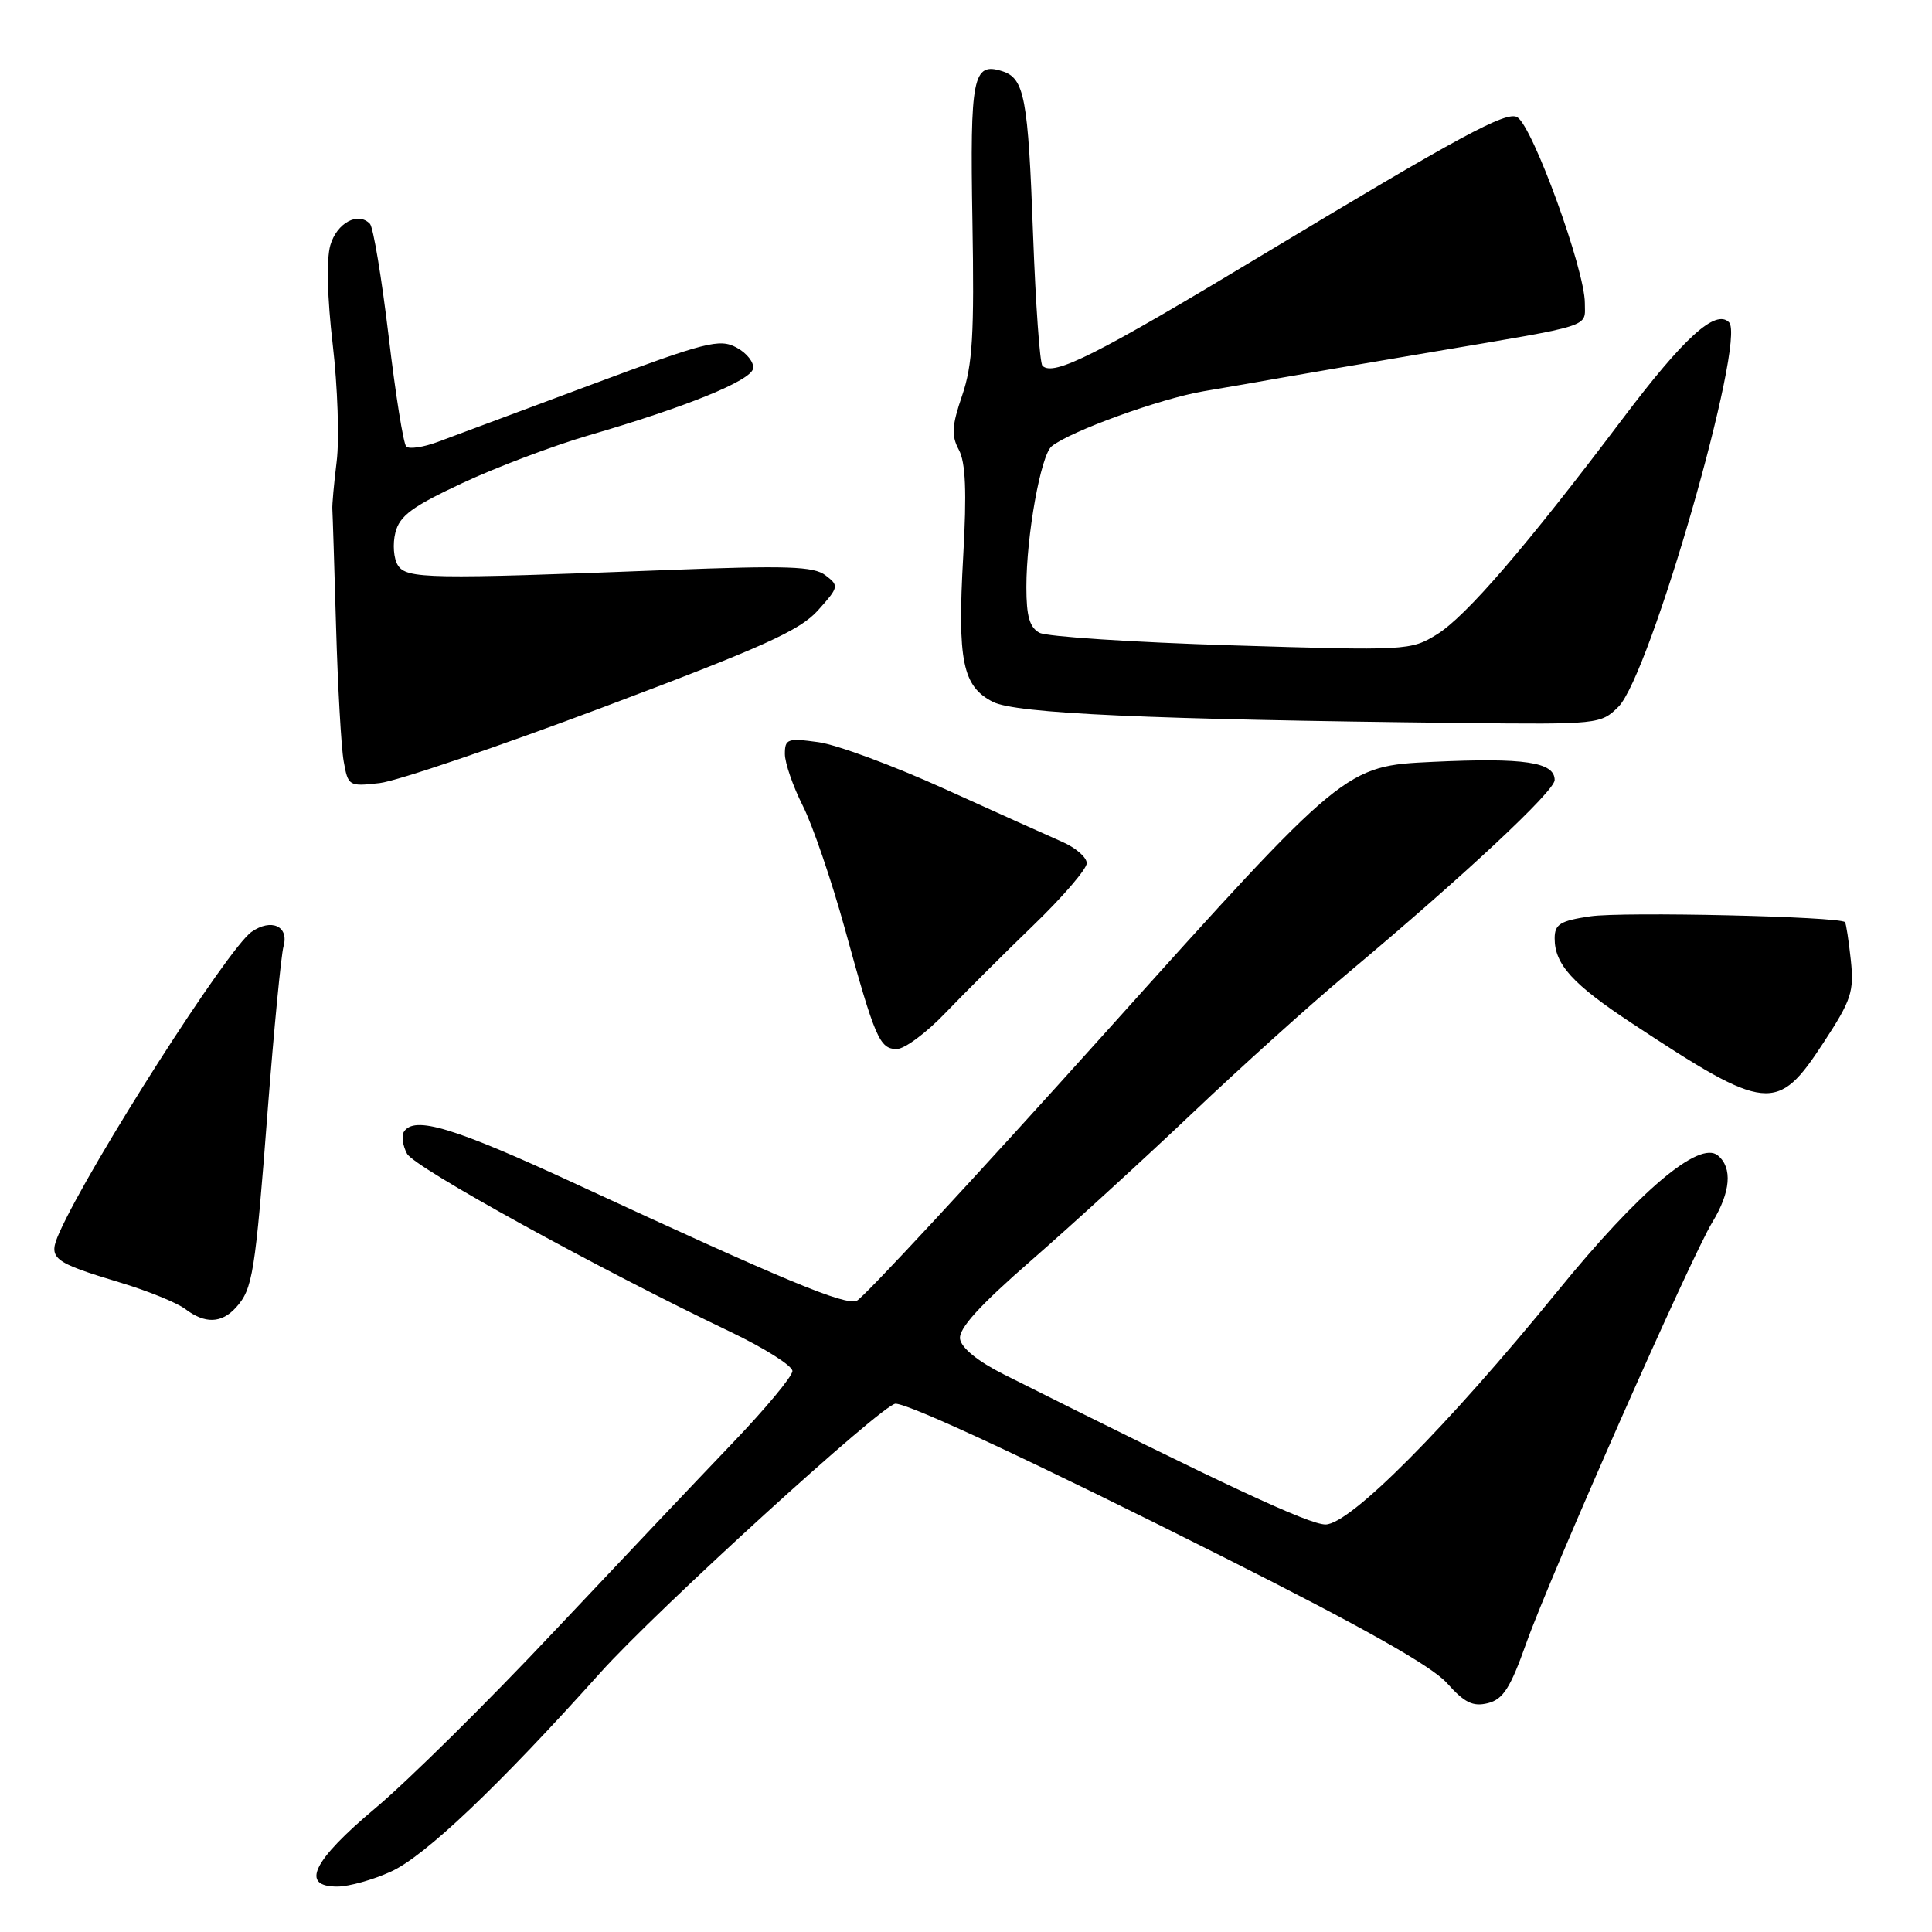 <?xml version="1.0" encoding="UTF-8" standalone="no"?>
<!DOCTYPE svg PUBLIC "-//W3C//DTD SVG 1.1//EN" "http://www.w3.org/Graphics/SVG/1.1/DTD/svg11.dtd" >
<svg xmlns="http://www.w3.org/2000/svg" xmlns:xlink="http://www.w3.org/1999/xlink" version="1.1" viewBox="0 0 256 256">
 <g >
 <path fill="currentColor"
d=" M 51.80 248.00 C 56.29 245.97 66.01 236.73 79.55 221.64 C 87.00 213.33 116.99 186.00 118.66 186.00 C 120.52 186.00 137.57 193.97 162.15 206.34 C 180.60 215.62 189.70 220.75 191.73 223.02 C 194.06 225.63 195.17 226.17 197.15 225.68 C 199.17 225.17 200.13 223.67 202.22 217.78 C 205.43 208.75 224.05 166.61 226.90 161.94 C 229.32 157.97 229.59 154.73 227.63 153.11 C 225.17 151.06 217.18 157.82 206.39 171.08 C 191.76 189.04 178.88 202.00 175.64 202.00 C 173.44 202.00 162.37 196.84 133.00 182.11 C 129.58 180.39 127.39 178.62 127.21 177.42 C 127.01 176.05 129.75 173.02 136.67 166.99 C 142.02 162.32 151.62 153.55 157.99 147.50 C 164.36 141.45 173.60 133.12 178.53 129.00 C 193.92 116.11 206.00 104.83 206.00 103.36 C 206.00 100.98 201.99 100.38 189.86 100.95 C 178.22 101.50 178.22 101.50 146.64 136.63 C 129.27 155.95 114.37 172.03 113.52 172.36 C 111.88 172.98 104.15 169.77 76.40 156.92 C 60.12 149.38 54.87 147.79 53.51 149.98 C 53.18 150.52 53.37 151.82 53.93 152.87 C 54.91 154.70 79.18 168.07 96.75 176.46 C 101.29 178.63 105.00 180.97 105.00 181.67 C 105.00 182.37 101.43 186.66 97.06 191.22 C 92.70 195.77 82.01 207.06 73.31 216.29 C 64.62 225.53 54.01 236.01 49.75 239.58 C 41.39 246.59 39.74 250.02 44.75 249.98 C 46.26 249.97 49.44 249.08 51.80 248.00 Z  M 31.27 173.25 C 33.49 170.78 33.80 168.88 35.48 147.00 C 36.31 136.28 37.25 126.55 37.57 125.39 C 38.32 122.72 35.94 121.65 33.33 123.48 C 30.19 125.68 11.92 154.26 7.87 163.32 C 6.33 166.78 6.84 167.20 16.03 169.98 C 19.61 171.06 23.44 172.62 24.53 173.44 C 27.16 175.44 29.35 175.37 31.27 173.25 Z  M 241.61 138.18 C 245.33 132.50 245.69 131.40 245.24 127.18 C 244.96 124.61 244.62 122.36 244.47 122.19 C 243.84 121.44 214.96 120.78 210.71 121.42 C 206.73 122.01 206.00 122.46 206.00 124.34 C 206.00 127.79 208.38 130.41 216.24 135.59 C 234.13 147.40 235.50 147.54 241.61 138.18 Z  M 125.24 134.25 C 127.74 131.64 132.98 126.42 136.89 122.64 C 140.80 118.87 144.00 115.15 144.00 114.38 C 144.00 113.60 142.54 112.33 140.75 111.55 C 138.96 110.77 131.96 107.61 125.18 104.54 C 118.40 101.46 110.87 98.67 108.43 98.34 C 104.36 97.78 104.00 97.91 104.00 99.90 C 104.00 101.09 105.07 104.19 106.38 106.78 C 107.69 109.38 110.18 116.67 111.93 123.00 C 115.95 137.60 116.55 139.00 118.83 139.00 C 119.86 139.00 122.74 136.86 125.24 134.25 Z  M 80.00 93.68 C 101.09 85.75 106.00 83.54 108.38 80.88 C 111.16 77.78 111.20 77.62 109.38 76.23 C 107.82 75.04 104.30 74.92 88.50 75.53 C 56.75 76.76 53.86 76.71 52.72 74.90 C 52.16 74.03 52.01 72.08 52.39 70.57 C 52.95 68.34 54.61 67.12 61.29 64.00 C 65.81 61.89 73.33 59.05 78.00 57.69 C 90.97 53.91 99.47 50.46 99.79 48.84 C 99.94 48.04 98.96 46.78 97.59 46.05 C 95.34 44.84 93.55 45.30 78.30 50.99 C 69.06 54.44 59.92 57.85 58.00 58.56 C 56.08 59.27 54.20 59.54 53.83 59.17 C 53.45 58.80 52.40 52.20 51.49 44.50 C 50.57 36.80 49.46 30.12 49.02 29.66 C 47.45 28.01 44.63 29.54 43.77 32.50 C 43.24 34.33 43.36 39.46 44.09 45.66 C 44.74 51.24 44.98 58.22 44.61 61.16 C 44.25 64.10 43.99 66.95 44.04 67.50 C 44.08 68.05 44.30 75.03 44.53 83.00 C 44.76 90.97 45.21 99.02 45.54 100.87 C 46.12 104.17 46.23 104.23 50.32 103.76 C 52.62 103.49 65.97 98.96 80.00 93.68 Z  M 214.45 93.65 C 218.66 89.43 231.43 45.03 229.10 42.70 C 227.32 40.92 223.12 44.73 215.00 55.50 C 202.21 72.45 194.26 81.67 190.40 84.06 C 186.94 86.20 186.42 86.23 163.19 85.51 C 150.16 85.11 138.71 84.36 137.75 83.85 C 136.43 83.16 136.00 81.67 136.00 77.80 C 136.00 70.95 137.91 60.32 139.35 59.14 C 141.79 57.15 153.77 52.81 159.50 51.84 C 162.80 51.28 167.53 50.47 170.00 50.02 C 172.47 49.58 181.47 48.04 190.00 46.60 C 211.38 42.98 210.00 43.42 210.00 40.16 C 210.00 35.74 203.12 16.81 201.05 15.53 C 199.64 14.66 193.42 18.03 167.30 33.77 C 145.31 47.03 139.59 49.92 138.13 48.47 C 137.78 48.12 137.23 40.34 136.89 31.17 C 136.23 12.89 135.75 10.37 132.79 9.43 C 128.91 8.20 128.52 10.16 128.85 29.28 C 129.11 44.30 128.87 48.36 127.49 52.40 C 126.12 56.41 126.04 57.71 127.05 59.60 C 127.95 61.27 128.11 65.16 127.63 73.70 C 126.85 87.60 127.54 90.94 131.56 93.00 C 134.60 94.55 152.19 95.34 193.80 95.80 C 211.80 96.00 212.13 95.96 214.45 93.65 Z "/>
</g>
</svg>
